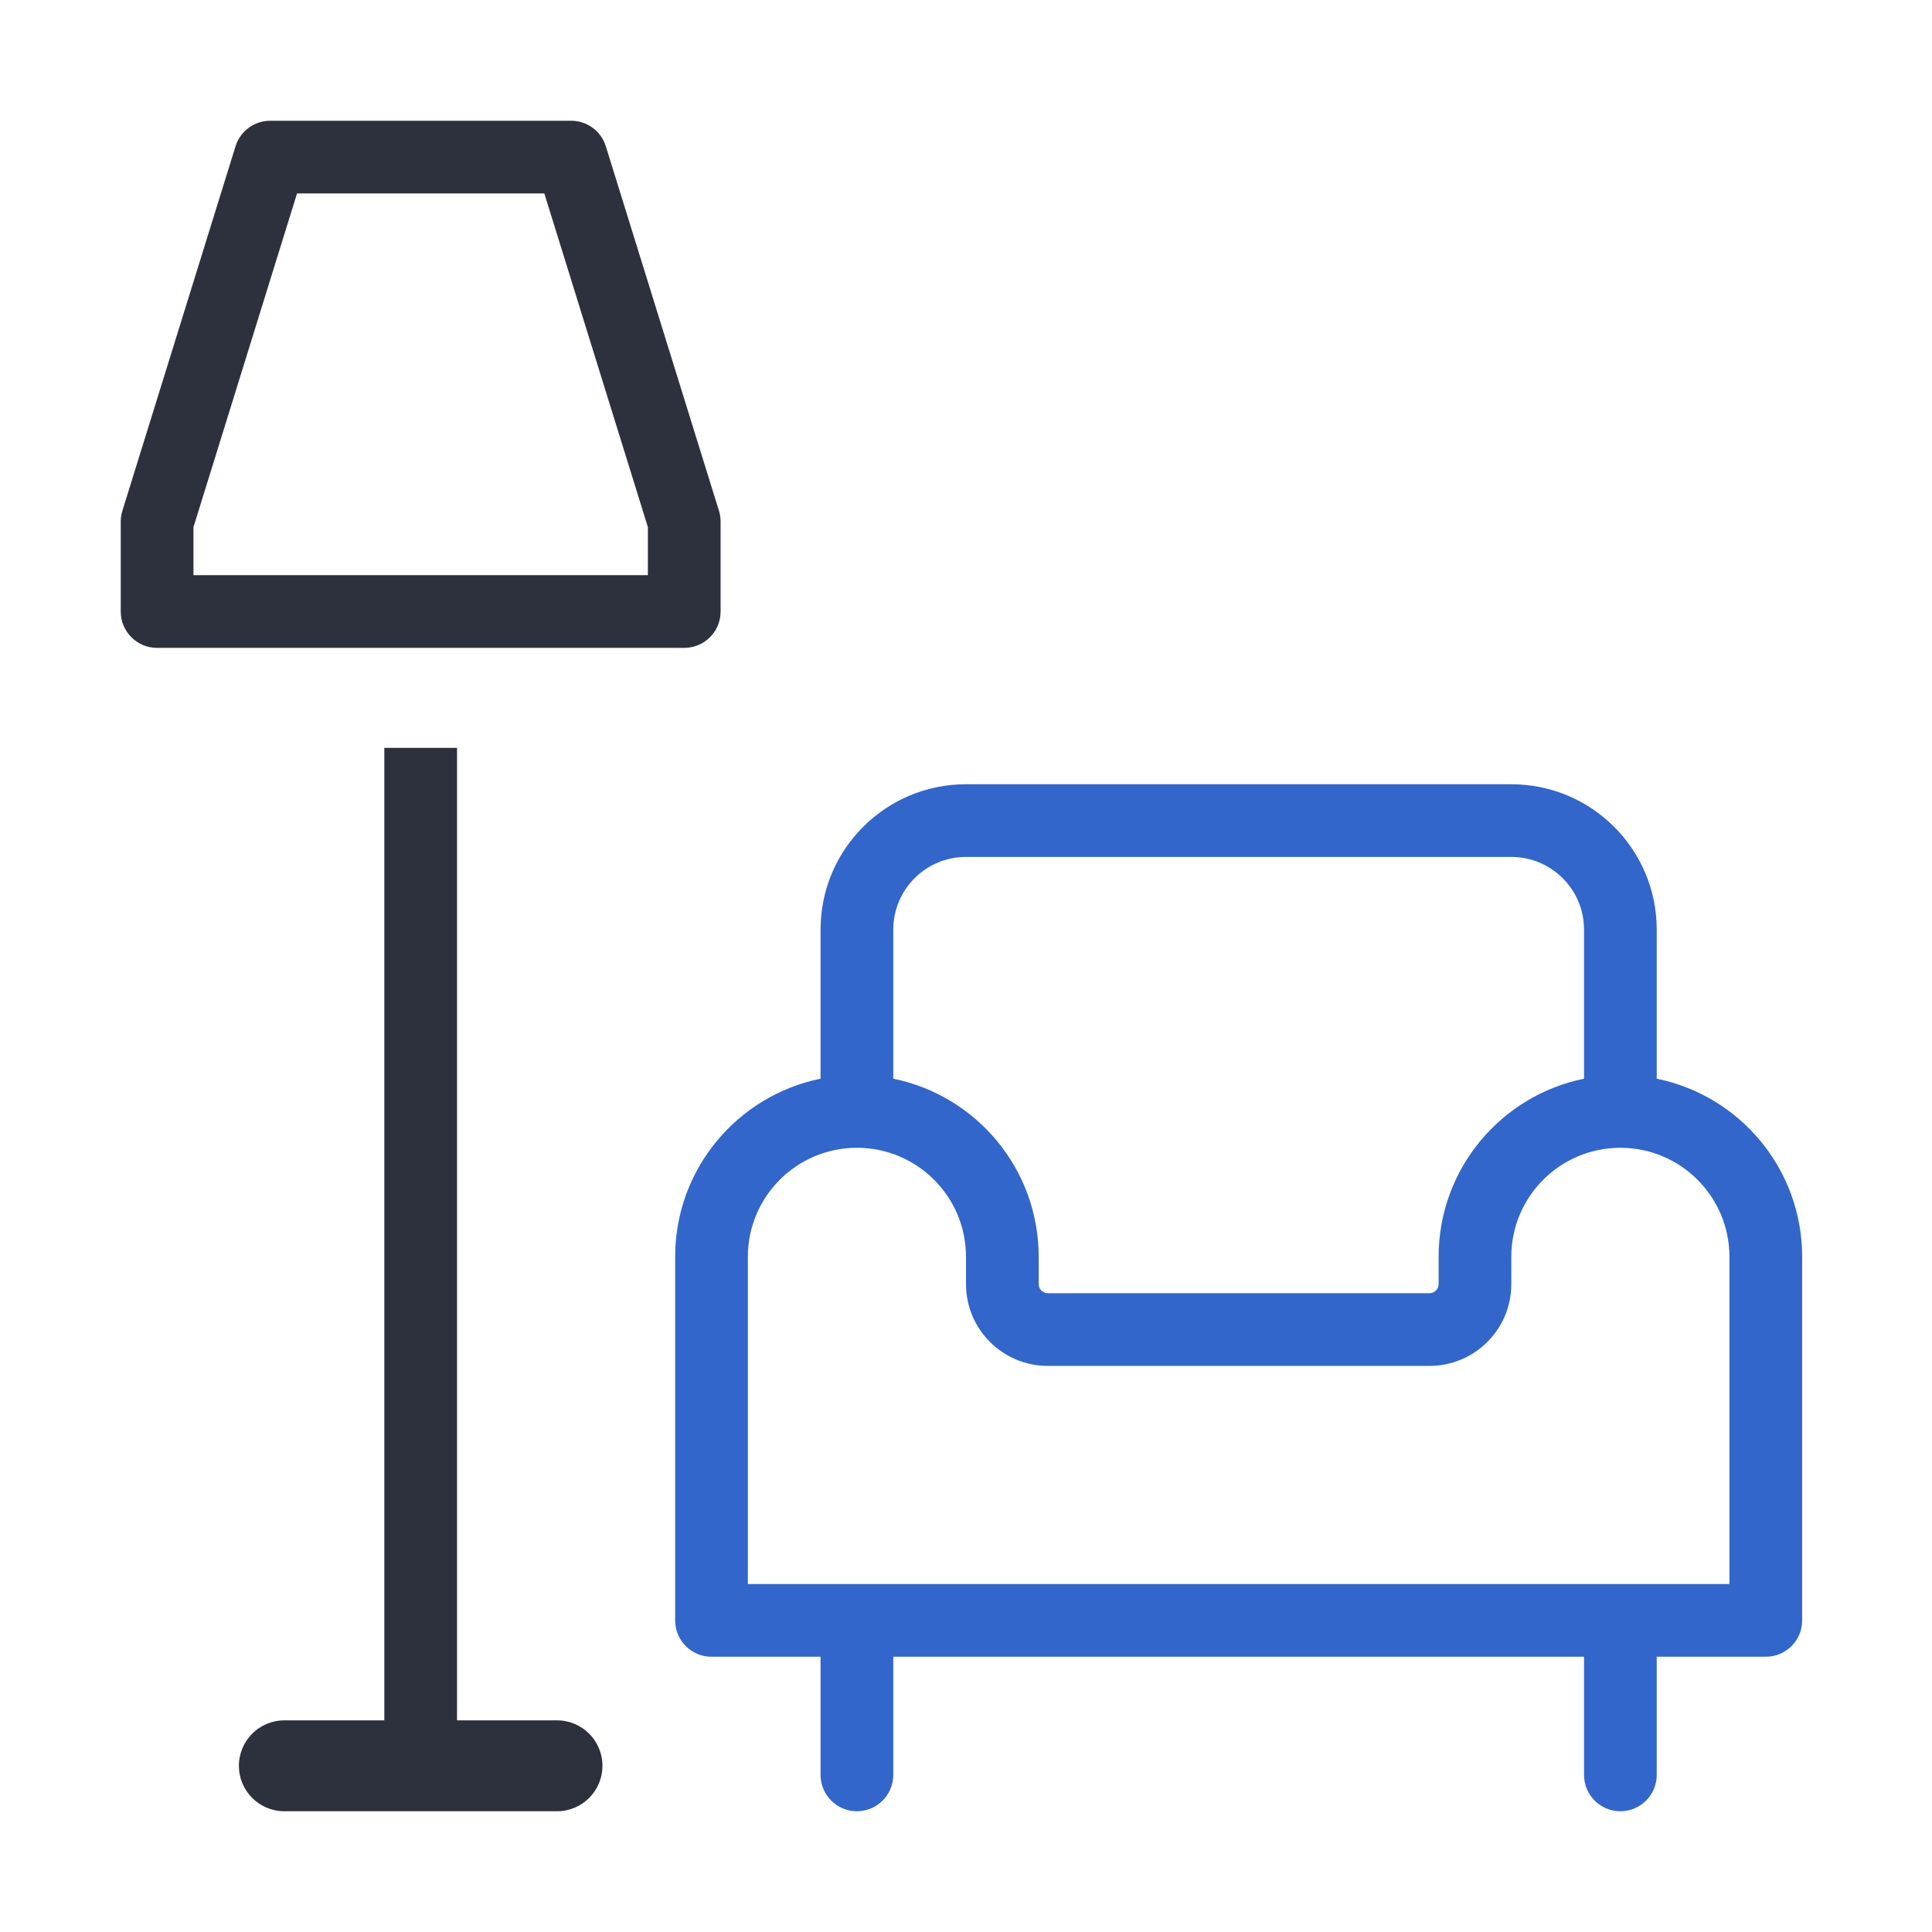 <svg width="64" height="64" viewBox="0 0 64 64" fill="none" xmlns="http://www.w3.org/2000/svg">
<path fill-rule="evenodd" clip-rule="evenodd" d="M50.064 28.387H32C30.669 28.387 29.591 29.465 29.591 30.796V35.733C32.34 36.291 34.408 38.721 34.408 41.634V42.538C34.408 42.704 34.543 42.839 34.709 42.839H47.355C47.521 42.839 47.656 42.704 47.656 42.538V41.634C47.656 38.721 49.724 36.291 52.473 35.733V30.796C52.473 29.465 51.394 28.387 50.064 28.387ZM54.881 35.733V30.796C54.881 28.135 52.725 25.979 50.064 25.979H32C29.339 25.979 27.182 28.135 27.182 30.796V35.733C24.434 36.291 22.365 38.721 22.365 41.634V53.677C22.365 54.343 22.904 54.882 23.57 54.882H27.182V58.796C27.182 59.461 27.722 60 28.387 60C29.052 60 29.591 59.461 29.591 58.796V54.882H52.473V58.796C52.473 59.461 53.012 60 53.677 60C54.342 60 54.881 59.461 54.881 58.796V54.882H58.494C59.159 54.882 59.699 54.343 59.699 53.677V41.634C59.699 38.721 57.63 36.291 54.881 35.733ZM50.064 41.634C50.064 39.639 51.682 38.022 53.677 38.022C55.672 38.022 57.29 39.639 57.29 41.634V52.473H24.774V41.634C24.774 39.639 26.392 38.022 28.387 38.022C30.382 38.022 32 39.639 32 41.634V42.538C32 44.034 33.213 45.247 34.709 45.247H47.355C48.851 45.247 50.064 44.034 50.064 42.538V41.634Z" fill="#3266CA"/>
<path fill-rule="evenodd" clip-rule="evenodd" d="M15.14 24.774H12.731V56.989H9.419C8.588 56.989 7.914 57.663 7.914 58.495C7.914 59.326 8.588 60 9.419 60H12.731H15.14H18.452C19.283 60 19.957 59.326 19.957 58.495C19.957 57.663 19.283 56.989 18.452 56.989H15.14V24.774Z" fill="#2D313D"/>
<path fill-rule="evenodd" clip-rule="evenodd" d="M9.839 6.409L6.409 17.462V19.054H21.462V17.462L18.032 6.409H9.839ZM8.952 4C8.424 4 7.958 4.343 7.802 4.847L4.054 16.922C4.018 17.038 4 17.158 4 17.279V20.258C4 20.923 4.539 21.462 5.204 21.462H22.667C23.332 21.462 23.871 20.923 23.871 20.258V17.279C23.871 17.158 23.853 17.038 23.817 16.922L20.069 4.847C19.913 4.343 19.447 4 18.919 4H8.952Z" fill="#2D313D"/>
</svg>
